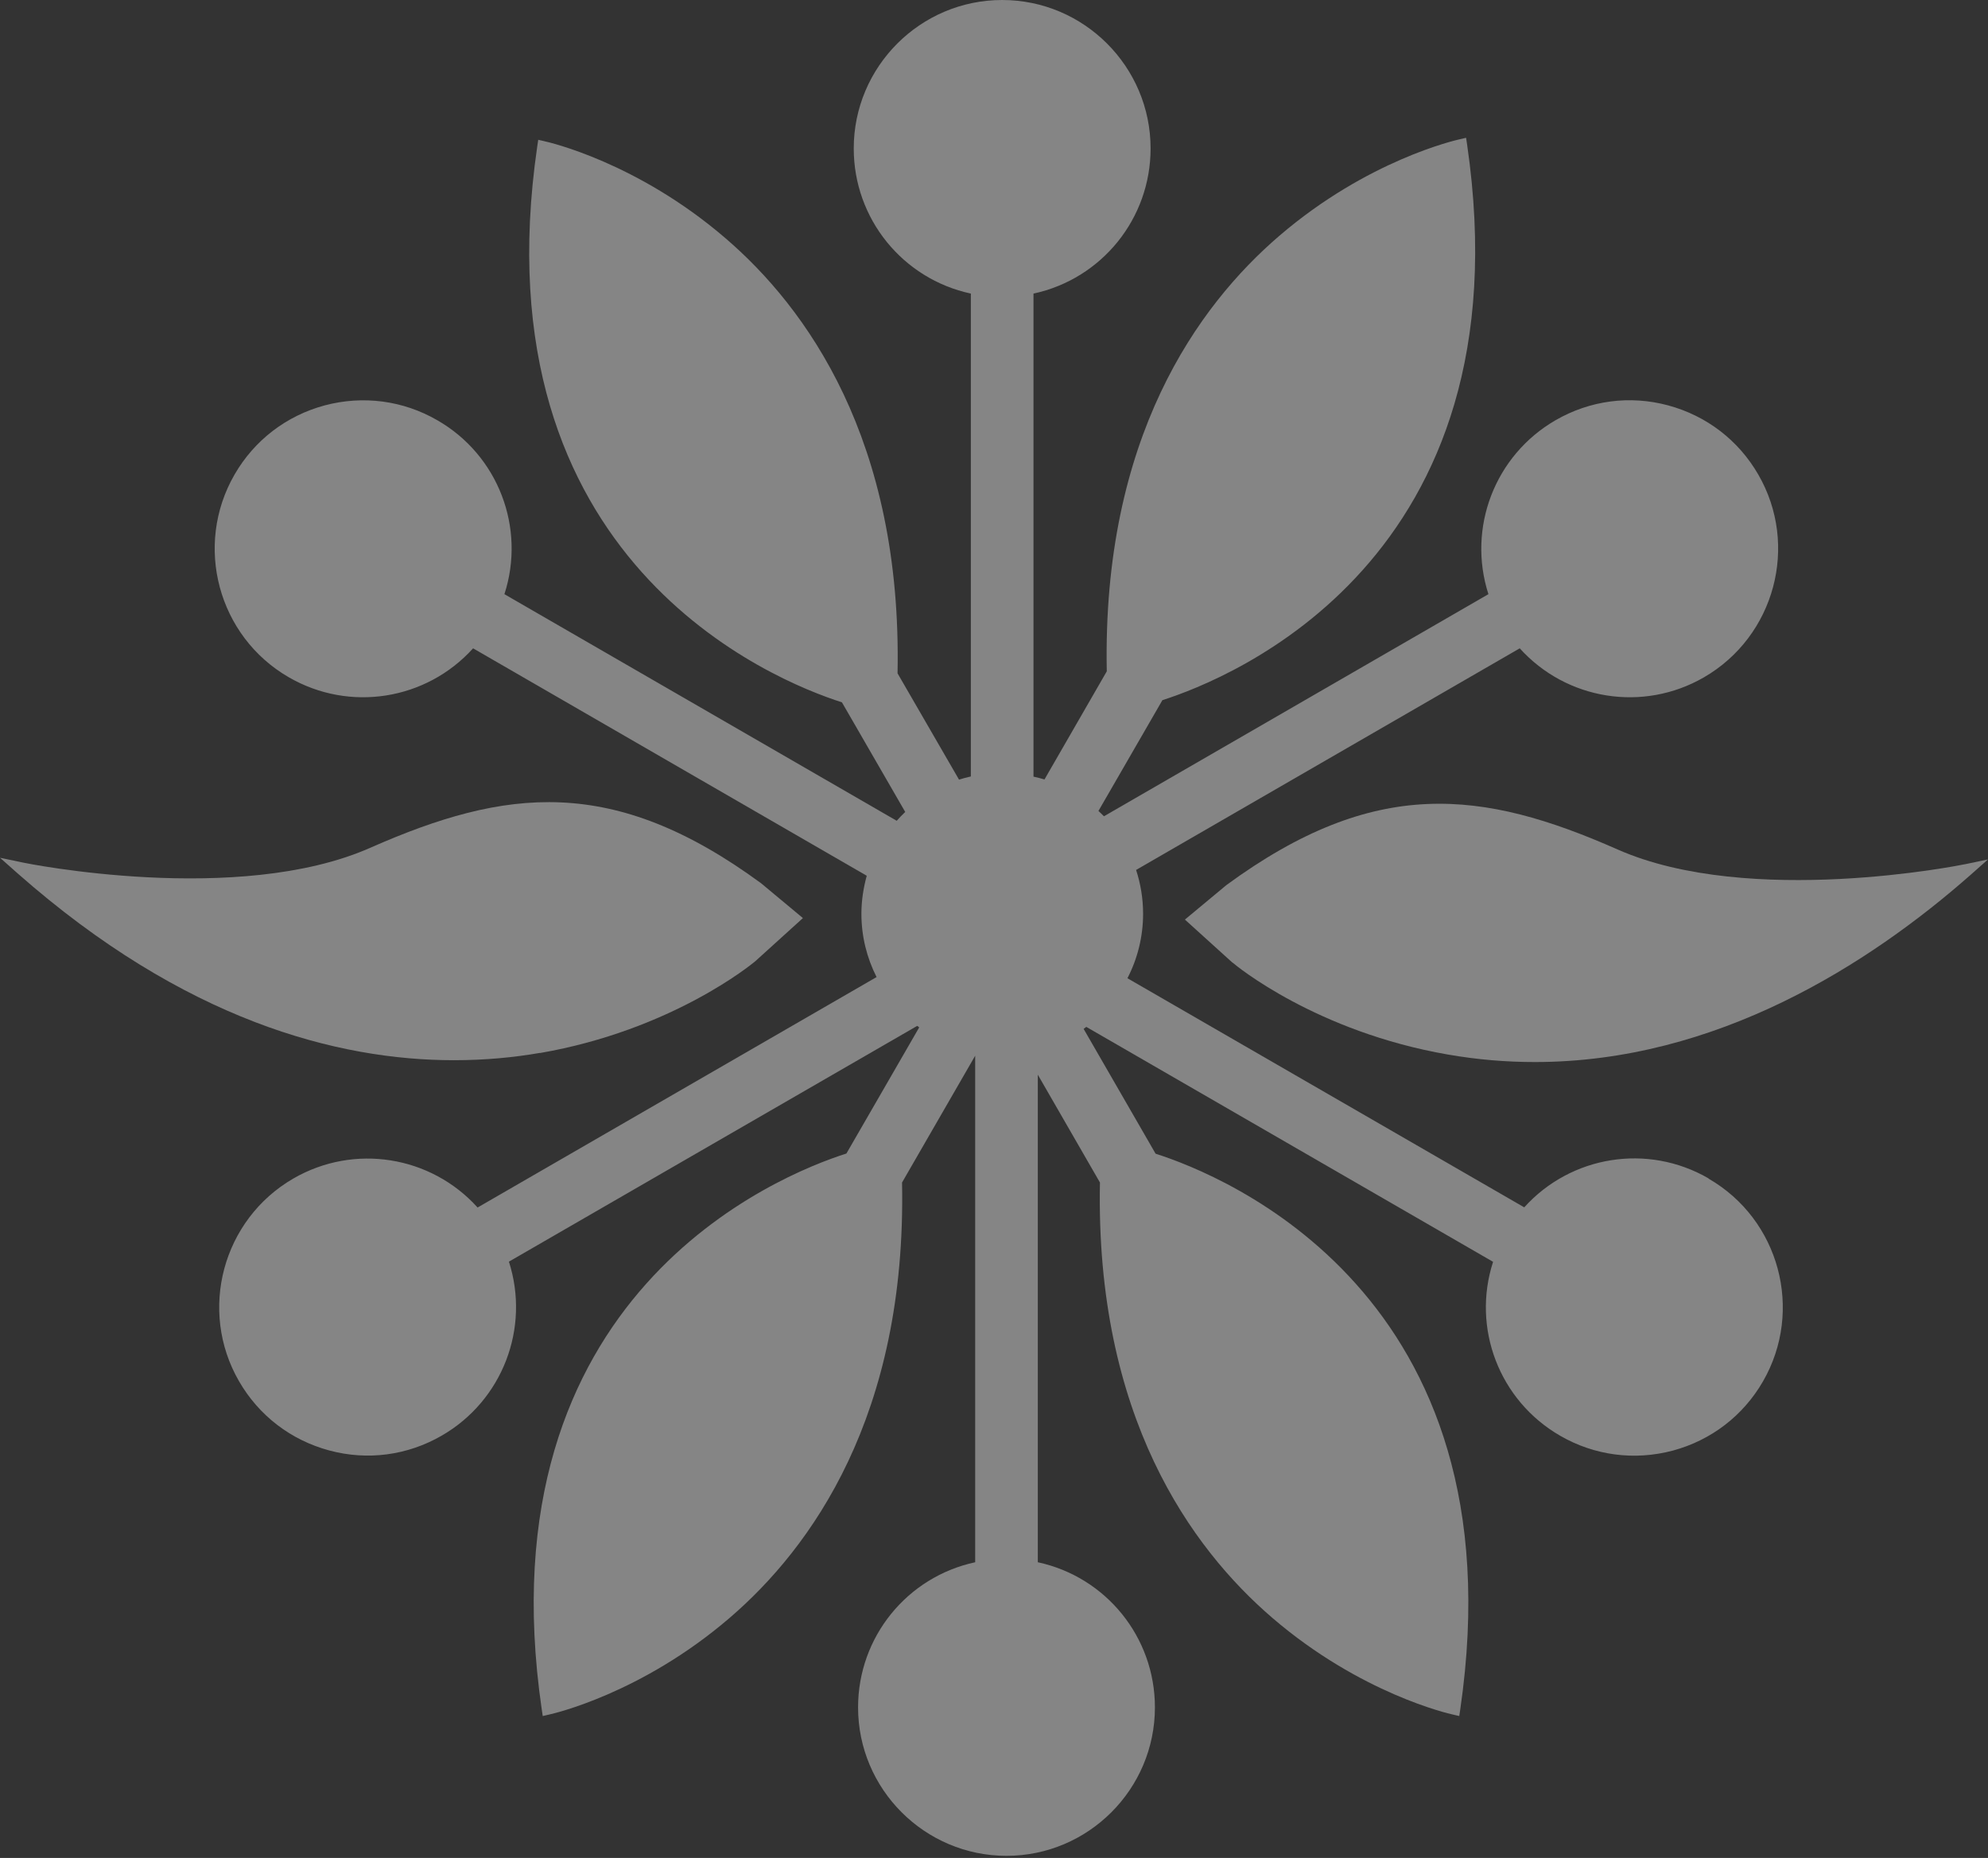 <svg width="320" height="299" viewBox="0 0 320 299" fill="none" xmlns="http://www.w3.org/2000/svg">
<rect x="0" y="0" width="320" height="299" fill="#333333" stroke="none"/>
<g style="mix-blend-mode:soft-light">
<path d="M86.904 169.467C108.114 165.793 121.038 155.148 121.575 154.692L129.243 147.747L122.513 142.143C98.675 124.66 81.38 126.832 59.608 136.431C38.317 145.843 4.049 138.898 3.727 138.818L0 138.04L2.842 140.561C29.683 164.211 54.298 170.62 73.068 170.62C78.136 170.62 82.775 170.164 86.931 169.44L86.904 169.467Z" fill="white" fill-opacity="0.4"/>
<path d="M316.246 139.086C315.897 139.167 281.656 146.111 260.365 136.7C238.566 127.073 221.297 124.928 197.406 142.438L190.729 147.988L198.372 154.907H198.398C198.935 155.389 211.859 166.035 233.069 169.708C237.842 170.539 242.507 170.915 247.066 170.915C276.32 170.915 300.881 155.148 317.157 140.829L320 138.308L316.273 139.086H316.246Z" fill="white" fill-opacity="0.4"/>
<path d="M275.006 189.631C265.219 183.973 252.884 185.958 245.35 194.297L181.479 157.427C183.087 154.317 183.999 150.777 183.999 147.05C183.999 144.583 183.597 142.223 182.873 139.998L244.626 104.335C252.16 112.674 264.495 114.658 274.282 109C285.678 102.404 289.619 87.763 283.023 76.367C279.832 70.844 274.684 66.902 268.517 65.239C262.35 63.577 255.914 64.435 250.391 67.626C240.603 73.284 236.152 84.948 239.585 95.62L177.698 131.364C177.403 131.069 177.108 130.774 176.813 130.506L187.11 112.674C197.889 109.242 245.913 90.123 236.152 23.248L235.991 22.175L234.946 22.417C234.356 22.551 220.144 25.742 205.906 37.969C192.821 49.204 177.403 70.468 178.154 108.035L168.125 125.438C167.535 125.25 166.946 125.116 166.356 124.982V47.247C177.323 44.887 185.206 35.207 185.206 23.892C185.206 10.726 174.48 0 161.315 0C148.149 0 137.423 10.726 137.423 23.892C137.423 35.207 145.307 44.887 156.274 47.247V124.955C155.63 125.089 154.986 125.277 154.37 125.465L144.475 108.357C145.226 70.79 129.808 49.499 116.723 38.291C102.512 26.09 88.3 22.873 87.683 22.739L86.638 22.497L86.477 23.57C76.743 90.418 124.74 109.59 135.52 113.023L145.709 130.666C145.226 131.122 144.77 131.605 144.341 132.088L81.194 95.62C84.653 84.948 80.202 73.257 70.388 67.626C64.865 64.435 58.429 63.604 52.262 65.239C46.095 66.902 40.947 70.844 37.756 76.367C31.16 87.79 35.101 102.431 46.497 109C56.284 114.658 68.619 112.674 76.153 104.335L139.515 140.936C138.979 142.894 138.657 144.932 138.657 147.05C138.657 150.724 139.542 154.156 141.097 157.24L76.877 194.324C69.343 185.985 57.008 184 47.221 189.658C35.825 196.254 31.884 210.895 38.48 222.291C41.671 227.815 46.819 231.757 52.986 233.419C59.153 235.082 65.589 234.224 71.112 231.033C80.9 225.375 85.35 213.711 81.918 203.039L147.639 165.096C147.639 165.096 147.854 165.257 147.961 165.337L136.243 185.636C125.464 189.068 77.467 208.24 87.201 275.089L87.362 276.161L88.407 275.92C88.997 275.786 103.209 272.595 117.447 260.368C130.532 249.132 145.95 227.869 145.199 190.302L156.971 169.896V251.412C146.004 253.771 138.12 263.451 138.12 274.767C138.12 287.933 148.846 298.659 162.012 298.659C175.177 298.659 185.903 287.933 185.903 274.767C185.903 263.451 178.02 253.771 167.053 251.412V172.953L177.054 190.302C176.304 227.869 191.722 249.132 204.807 260.368C219.018 272.568 233.23 275.786 233.846 275.92L234.892 276.161L235.053 275.089C244.813 208.214 196.789 189.095 186.01 185.663L174.427 165.579C174.561 165.472 174.695 165.364 174.856 165.257L240.335 203.065C236.876 213.737 241.328 225.402 251.141 231.06C256.665 234.25 263.1 235.082 269.268 233.446C275.435 231.784 280.583 227.842 283.774 222.318C290.37 210.895 286.429 196.254 275.033 189.685L275.006 189.631Z" fill="white" fill-opacity="0.4"/>
</g>
</svg>
